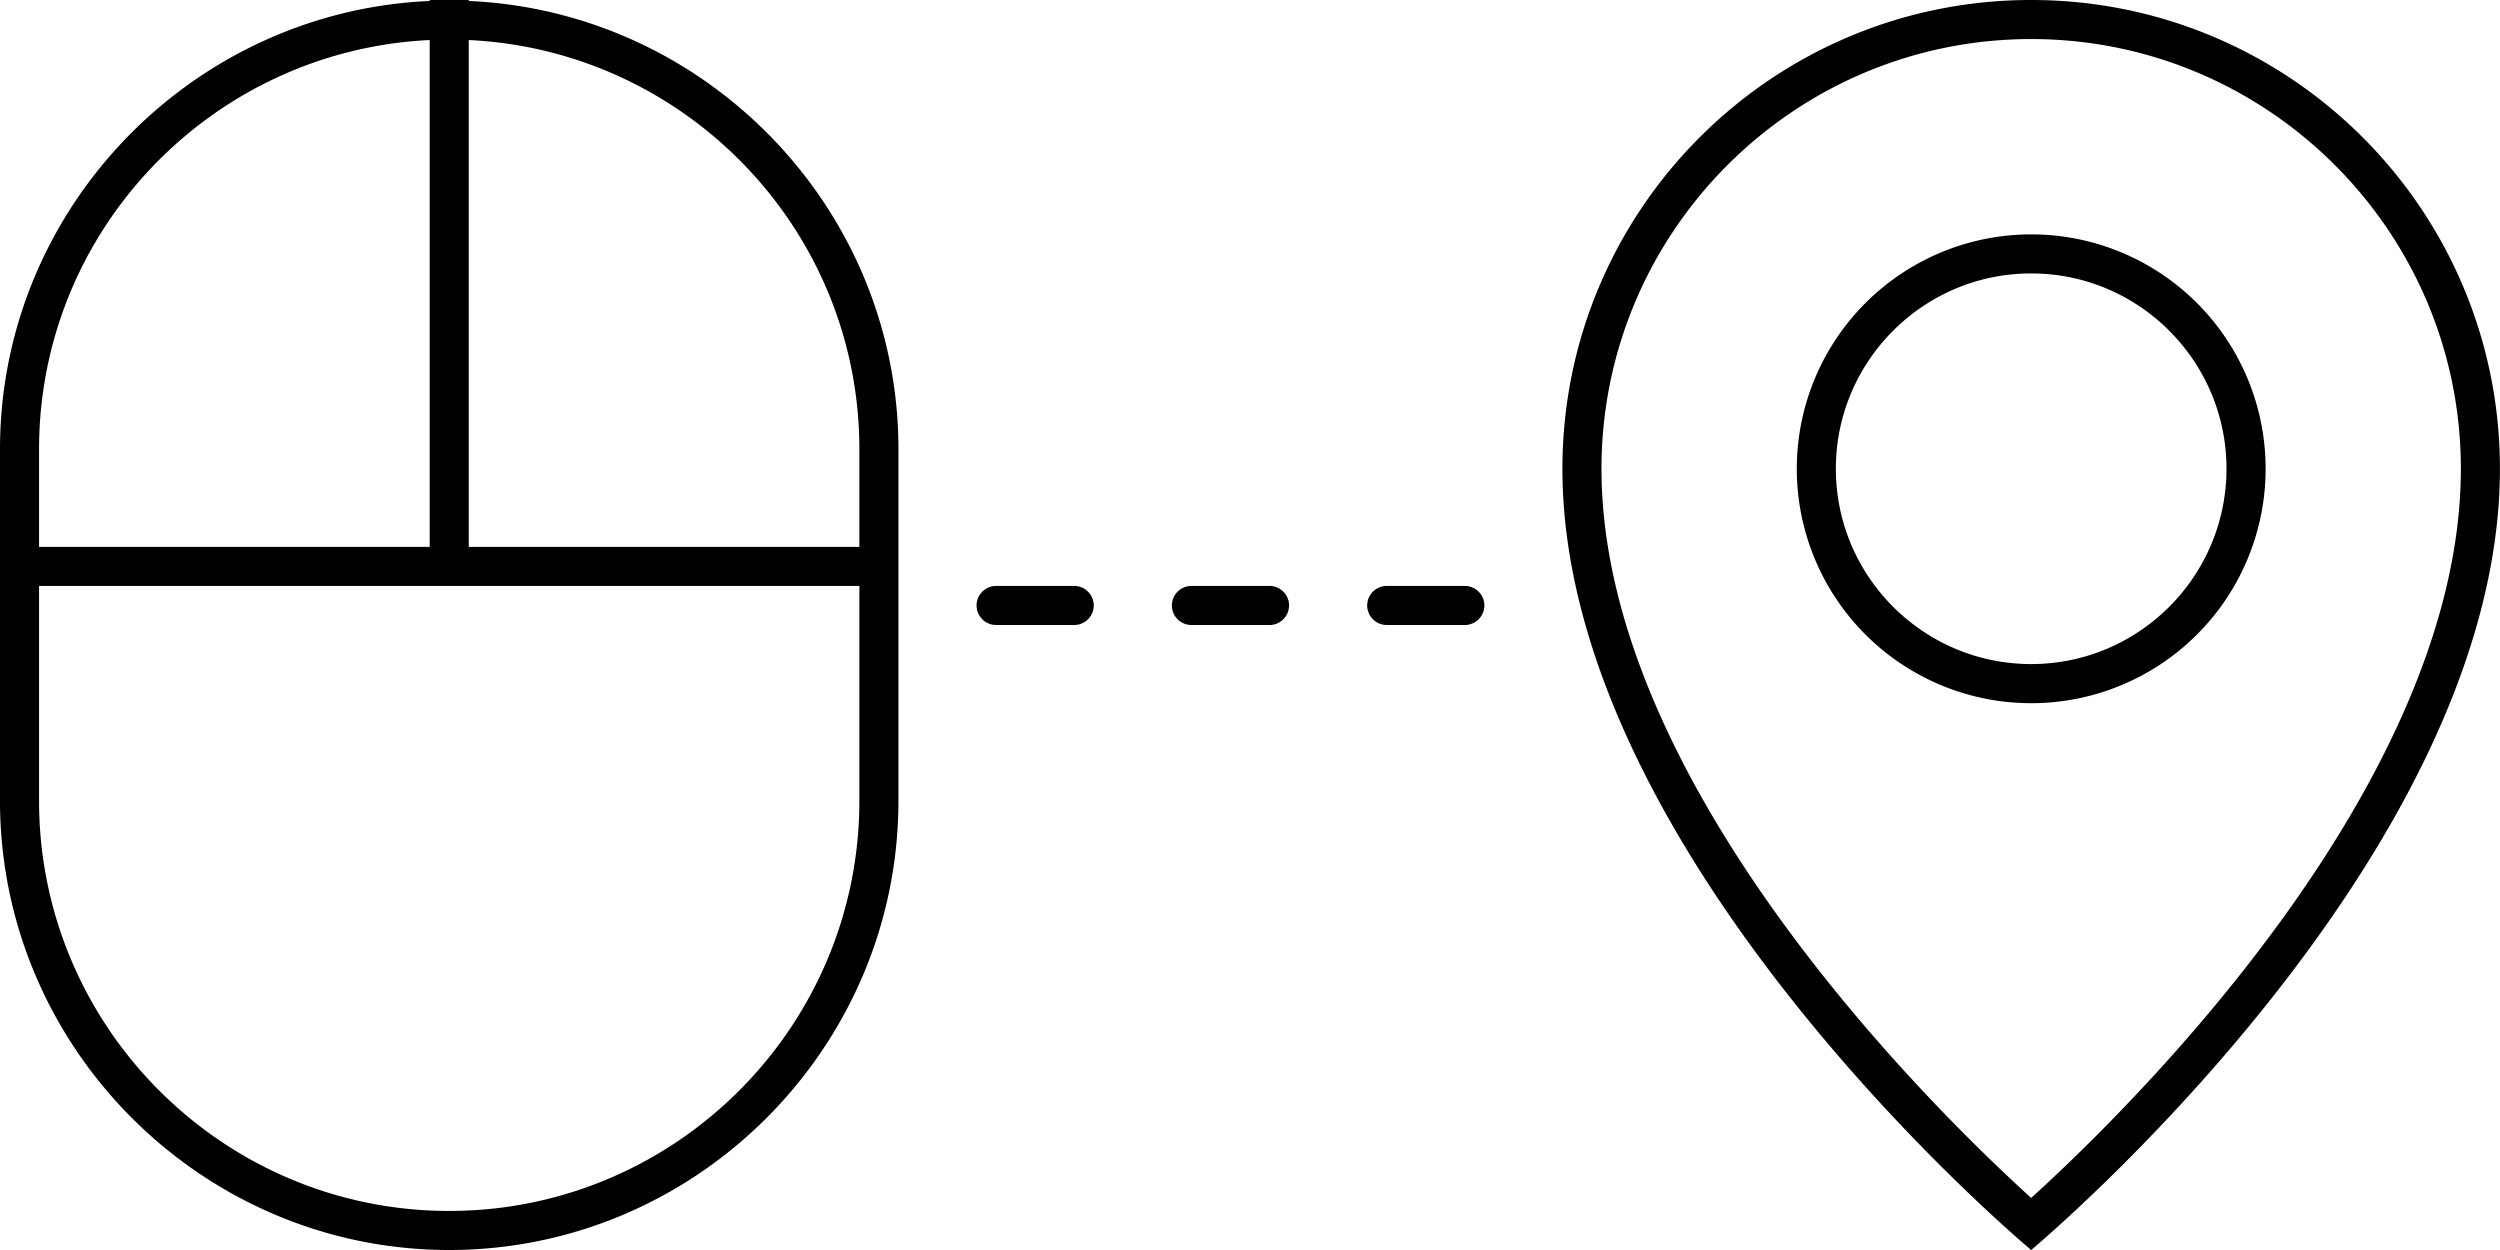 <svg width="64" height="32" viewBox="0 0 64 32" xmlns="http://www.w3.org/2000/svg">
    <title>
        click-collect
    </title>
    <path d="M22 14H12V1.025c5.557.264 10 4.854 10 10.475V14zm0 6.5C22 26.29 17.29 31 11.5 31S1 26.29 1 20.5V15h21v5.5zm-21-9C1 5.879 5.443 1.289 11 1.025V14H1v-2.5zM12 .025V0h-1v.025C4.906.292 0 5.344 0 11.5v9C0 26.825 5.175 32 11.5 32S23 26.825 23 20.5v-9C23 5.344 18.094.292 12 .025zM51.998 17c-2.757 0-5-2.243-5-5s2.243-5 5-5c2.758 0 5 2.243 5 5s-2.242 5-5 5zm0-11A6 6 0 1 0 52 18.002 6 6 0 0 0 51.998 6zm0 24.667c-2.438-2.212-11-10.557-11-18.667 0-6.065 4.935-11 11-11s11 4.935 11 11c0 8.11-8.56 16.455-11 18.667zm0-30.667c-6.627 0-12 5.373-12 12 0 10 12 20 12 20s12-10 12-20c0-6.627-5.372-12-12-12zM37.5 15h-2c-.275 0-.5.225-.5.5s.225.5.5.5h2c.275 0 .5-.225.5-.5s-.225-.5-.5-.5zm-5 0h-2c-.275 0-.5.225-.5.5s.225.5.5.5h2c.275 0 .5-.225.5-.5s-.225-.5-.5-.5zm-5 0h-2c-.275 0-.5.225-.5.5s.225.5.5.5h2c.275 0 .5-.225.5-.5s-.225-.5-.5-.5z" fill-rule="evenodd"/>
</svg>
